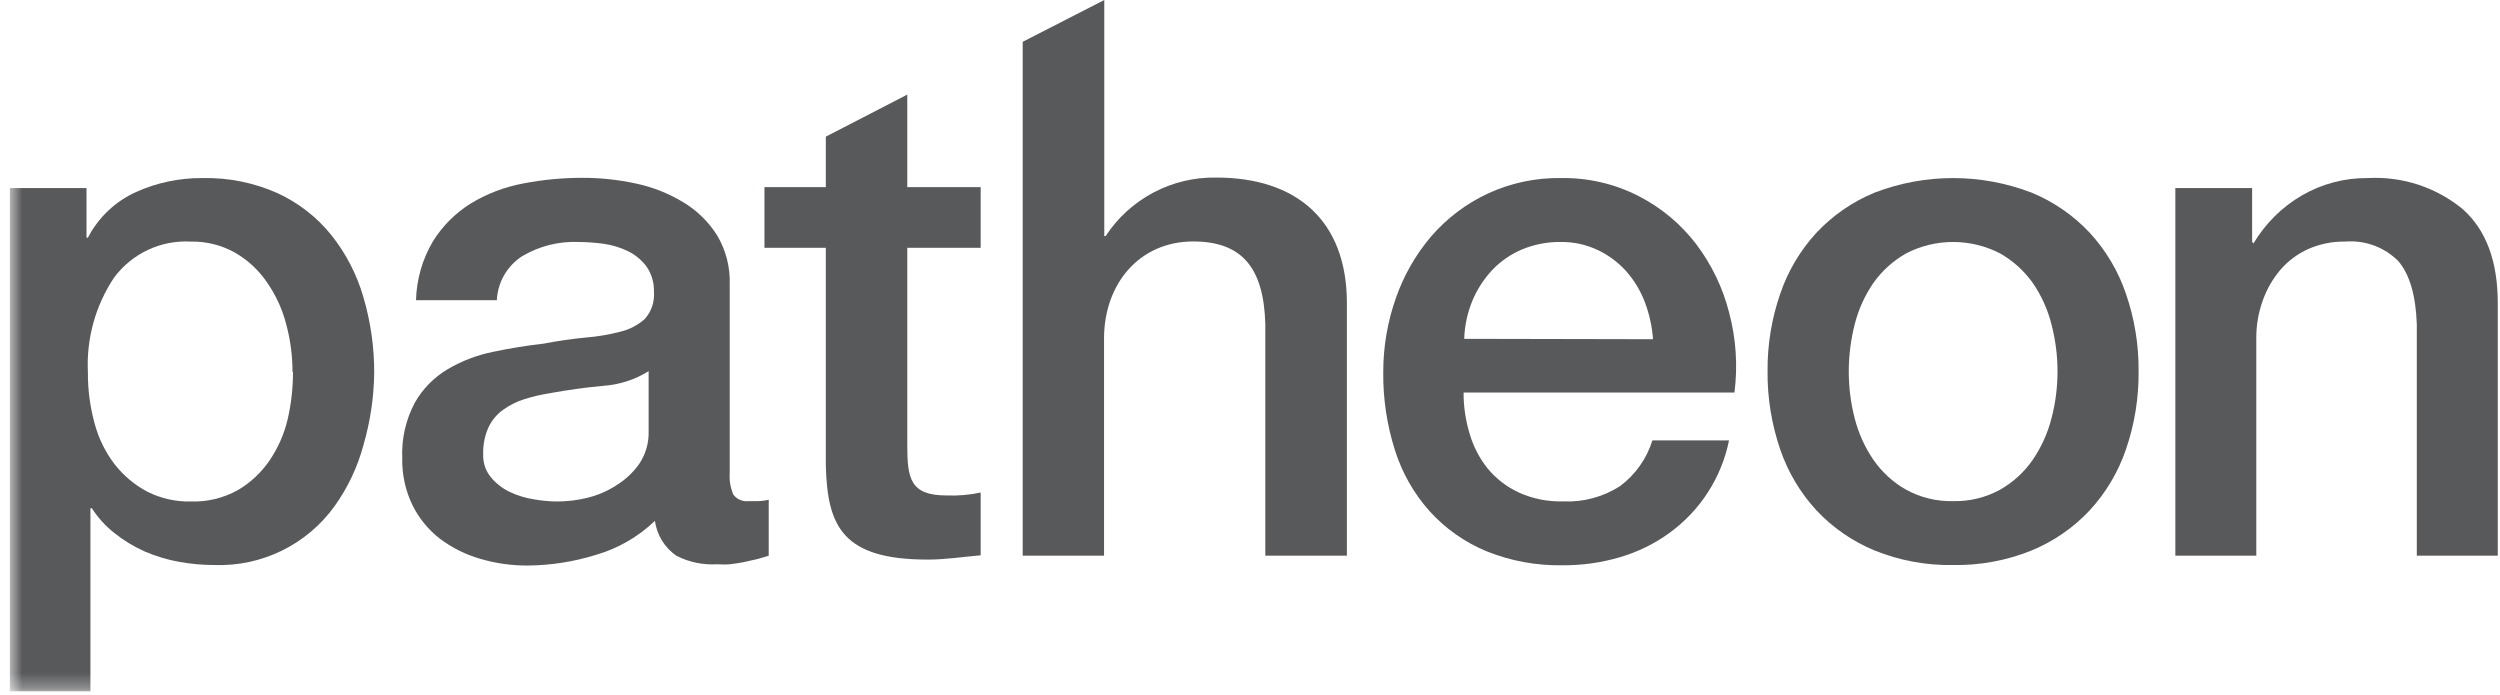 <svg width="169" height="47" viewBox="0 0 169 47" fill="none" xmlns="http://www.w3.org/2000/svg">
<mask id="mask0_5432_1379" style="mask-type:luminance" maskUnits="userSpaceOnUse" x="0" y="0" width="169" height="47">
<path d="M168.849 0H0.666V46.69H168.849V0Z" fill="white"/>
</mask>
<g mask="url(#mask0_5432_1379)">
<path d="M19.772 25.142C19.775 24.041 19.628 22.944 19.337 21.881C19.075 20.875 18.635 19.924 18.039 19.072C17.478 18.253 16.74 17.57 15.879 17.075C14.972 16.568 13.947 16.311 12.908 16.332C11.905 16.274 10.903 16.468 9.994 16.896C9.084 17.324 8.296 17.972 7.701 18.782C6.448 20.668 5.831 22.906 5.942 25.168C5.933 26.345 6.088 27.517 6.403 28.651C6.671 29.652 7.135 30.589 7.769 31.409C8.363 32.163 9.107 32.785 9.954 33.236C10.87 33.696 11.884 33.925 12.908 33.901C14.014 33.937 15.109 33.671 16.076 33.133C16.925 32.635 17.653 31.956 18.21 31.144C18.793 30.292 19.212 29.34 19.448 28.335C19.687 27.288 19.808 26.217 19.806 25.142H19.772ZM0.666 12.712H5.848V16.067H5.942C6.649 14.699 7.799 13.61 9.203 12.977C10.607 12.347 12.13 12.026 13.668 12.038C15.431 11.995 17.182 12.348 18.791 13.071C20.199 13.724 21.438 14.694 22.41 15.905C23.399 17.15 24.133 18.577 24.57 20.105C25.06 21.768 25.304 23.494 25.296 25.228C25.273 26.872 25.029 28.506 24.57 30.085C24.171 31.579 23.502 32.988 22.598 34.243C21.677 35.513 20.458 36.538 19.048 37.227C17.639 37.916 16.081 38.249 14.513 38.196C13.709 38.197 12.906 38.126 12.114 37.982C11.322 37.84 10.549 37.608 9.809 37.291C9.08 36.97 8.394 36.557 7.769 36.061C7.155 35.585 6.627 35.008 6.207 34.354H6.113V46.733H0.666V12.712Z" fill="#58595B"/>
</g>
<path d="M43.847 25.091C42.925 25.666 41.876 26.006 40.791 26.081C39.57 26.192 38.358 26.363 37.146 26.585C36.567 26.676 35.997 26.81 35.438 26.986C34.922 27.15 34.435 27.395 33.995 27.712C33.572 28.02 33.234 28.432 33.014 28.907C32.76 29.482 32.641 30.107 32.664 30.734C32.644 31.294 32.832 31.842 33.193 32.271C33.538 32.685 33.969 33.02 34.456 33.253C34.975 33.499 35.528 33.669 36.096 33.756C36.625 33.85 37.162 33.899 37.7 33.901C38.362 33.896 39.021 33.816 39.664 33.662C40.374 33.495 41.05 33.206 41.662 32.809C42.278 32.432 42.81 31.932 43.224 31.34C43.653 30.694 43.871 29.93 43.847 29.155V25.091ZM49.328 32.006C49.293 32.501 49.381 32.997 49.584 33.449C49.705 33.604 49.863 33.725 50.044 33.799C50.225 33.874 50.423 33.901 50.617 33.876H51.198C51.457 33.874 51.715 33.843 51.966 33.782V37.564C51.77 37.632 51.522 37.7 51.224 37.786L50.284 37.999C49.968 38.059 49.644 38.11 49.328 38.144C49.012 38.178 48.731 38.144 48.474 38.144C47.52 38.203 46.567 38.002 45.717 37.564C45.326 37.293 44.995 36.944 44.747 36.538C44.498 36.132 44.337 35.679 44.274 35.208C43.147 36.29 41.772 37.081 40.27 37.513C38.785 37.975 37.241 38.216 35.686 38.23C34.597 38.237 33.512 38.084 32.467 37.777C31.488 37.495 30.568 37.038 29.752 36.428C28.963 35.821 28.324 35.041 27.883 34.149C27.403 33.154 27.166 32.06 27.191 30.956C27.138 29.656 27.433 28.365 28.045 27.217C28.573 26.286 29.336 25.509 30.256 24.963C31.207 24.4 32.246 24.002 33.33 23.785C34.465 23.546 35.609 23.358 36.744 23.23C37.735 23.042 38.674 22.905 39.57 22.82C40.374 22.758 41.172 22.623 41.952 22.419C42.558 22.273 43.118 21.98 43.583 21.565C43.807 21.317 43.978 21.025 44.085 20.708C44.192 20.39 44.233 20.055 44.206 19.721C44.226 19.113 44.049 18.514 43.702 18.014C43.374 17.576 42.947 17.222 42.456 16.981C41.931 16.727 41.369 16.557 40.791 16.477C40.225 16.402 39.655 16.362 39.084 16.357C37.753 16.306 36.437 16.641 35.293 17.322C34.793 17.646 34.377 18.084 34.08 18.601C33.783 19.118 33.614 19.698 33.586 20.293H28.122C28.159 18.891 28.552 17.522 29.266 16.315C29.911 15.275 30.788 14.399 31.827 13.754C32.912 13.096 34.106 12.639 35.353 12.405C36.683 12.147 38.036 12.019 39.391 12.021C40.599 12.02 41.804 12.149 42.985 12.405C44.109 12.642 45.186 13.066 46.169 13.66C47.105 14.215 47.894 14.985 48.474 15.905C49.074 16.91 49.37 18.066 49.328 19.235V32.04V32.006Z" fill="#58595B"/>
<path d="M111.743 22.931C111.682 22.078 111.498 21.238 111.197 20.438C110.909 19.671 110.484 18.962 109.942 18.346C109.406 17.747 108.756 17.259 108.03 16.912C107.244 16.537 106.382 16.347 105.511 16.357C104.612 16.346 103.721 16.517 102.89 16.861C102.131 17.182 101.445 17.656 100.875 18.253C100.304 18.863 99.847 19.572 99.527 20.344C99.194 21.159 99.009 22.026 98.98 22.905L111.743 22.931ZM98.938 26.534C98.935 27.477 99.073 28.415 99.347 29.317C99.594 30.175 100.009 30.977 100.568 31.673C101.14 32.365 101.861 32.92 102.677 33.295C103.609 33.717 104.625 33.921 105.648 33.893C107.013 33.961 108.366 33.6 109.515 32.86C110.554 32.089 111.32 31.006 111.701 29.769H116.883C116.372 32.287 114.933 34.52 112.853 36.027C111.842 36.76 110.713 37.314 109.515 37.666C108.259 38.036 106.957 38.22 105.648 38.213C103.874 38.247 102.111 37.922 100.466 37.256C99.012 36.651 97.709 35.733 96.65 34.567C95.584 33.375 94.783 31.969 94.302 30.444C93.757 28.736 93.488 26.952 93.508 25.159C93.506 23.452 93.794 21.758 94.362 20.148C94.895 18.617 95.708 17.198 96.76 15.965C97.81 14.754 99.101 13.777 100.551 13.096C102.114 12.368 103.822 12.006 105.545 12.037C107.37 12.009 109.173 12.432 110.796 13.267C112.308 14.046 113.629 15.151 114.663 16.503C115.707 17.884 116.465 19.46 116.891 21.138C117.358 22.897 117.479 24.729 117.25 26.534H98.938Z" fill="#58595B"/>
<path d="M132.028 33.876C133.133 33.903 134.226 33.638 135.196 33.108C136.075 32.612 136.832 31.923 137.407 31.093C137.992 30.238 138.422 29.287 138.679 28.284C138.953 27.242 139.091 26.169 139.088 25.091C139.086 24.022 138.949 22.958 138.679 21.924C138.425 20.919 137.995 19.968 137.407 19.115C136.823 18.299 136.069 17.62 135.196 17.126C134.216 16.621 133.13 16.358 132.028 16.358C130.926 16.358 129.84 16.621 128.861 17.126C127.988 17.62 127.233 18.299 126.65 19.115C126.062 19.968 125.631 20.919 125.378 21.924C125.115 22.959 124.98 24.023 124.976 25.091C124.975 26.168 125.11 27.241 125.378 28.284C125.634 29.287 126.065 30.238 126.65 31.093C127.225 31.923 127.981 32.612 128.861 33.108C129.831 33.638 130.923 33.903 132.028 33.876ZM132.028 38.196C130.213 38.228 128.41 37.894 126.727 37.214C125.236 36.601 123.894 35.675 122.791 34.499C121.696 33.31 120.862 31.906 120.341 30.376C119.759 28.675 119.47 26.888 119.487 25.091C119.472 23.314 119.761 21.547 120.341 19.866C120.86 18.333 121.694 16.925 122.791 15.734C123.894 14.558 125.236 13.633 126.727 13.02C130.14 11.71 133.917 11.71 137.33 13.02C138.821 13.633 140.163 14.558 141.265 15.734C142.362 16.925 143.197 18.333 143.716 19.866C144.296 21.547 144.585 23.314 144.569 25.091C144.587 26.888 144.298 28.675 143.716 30.376C143.195 31.906 142.36 33.31 141.265 34.499C140.163 35.675 138.821 36.601 137.33 37.214C135.647 37.894 133.843 38.228 132.028 38.196Z" fill="#58595B"/>
<path d="M147.053 12.712H152.244V16.357L152.338 16.451C153.133 15.114 154.255 14 155.599 13.216C156.954 12.428 158.497 12.021 160.064 12.037C162.4 11.907 164.698 12.663 166.501 14.155C168.066 15.56 168.849 17.672 168.849 20.489V37.564H163.376V21.923C163.308 19.977 162.898 18.56 162.13 17.655C161.662 17.185 161.098 16.823 160.475 16.594C159.853 16.365 159.188 16.276 158.527 16.331C157.67 16.319 156.82 16.49 156.034 16.835C155.318 17.159 154.68 17.634 154.165 18.227C153.639 18.845 153.231 19.554 152.961 20.318C152.666 21.14 152.519 22.007 152.526 22.88V37.564H147.053V12.712Z" fill="#58595B"/>
<path d="M85.552 37.564H91.05V20.489C91.05 14.897 87.635 12.003 82.223 12.003C80.744 11.976 79.282 12.324 77.974 13.015C76.666 13.706 75.555 14.718 74.744 15.956H74.65V5.575V0.452V0L69.135 2.826V4.533V7.248V8.221V37.564H74.633V22.88C74.633 19.217 76.998 16.323 80.66 16.323C83.896 16.323 85.433 18.031 85.535 21.915V37.564H85.552Z" fill="#58595B"/>
<path d="M62.724 37.828C63.936 37.828 65.089 37.641 66.293 37.538V33.295C65.533 33.458 64.755 33.524 63.979 33.492C61.52 33.492 61.332 32.331 61.332 30.077V16.75H66.293V12.652H61.332V6.395L55.826 9.237V12.652H51.677V16.75H55.826V31.468C55.928 35.617 56.987 37.828 62.724 37.828Z" fill="#58595B"/>
</svg>
